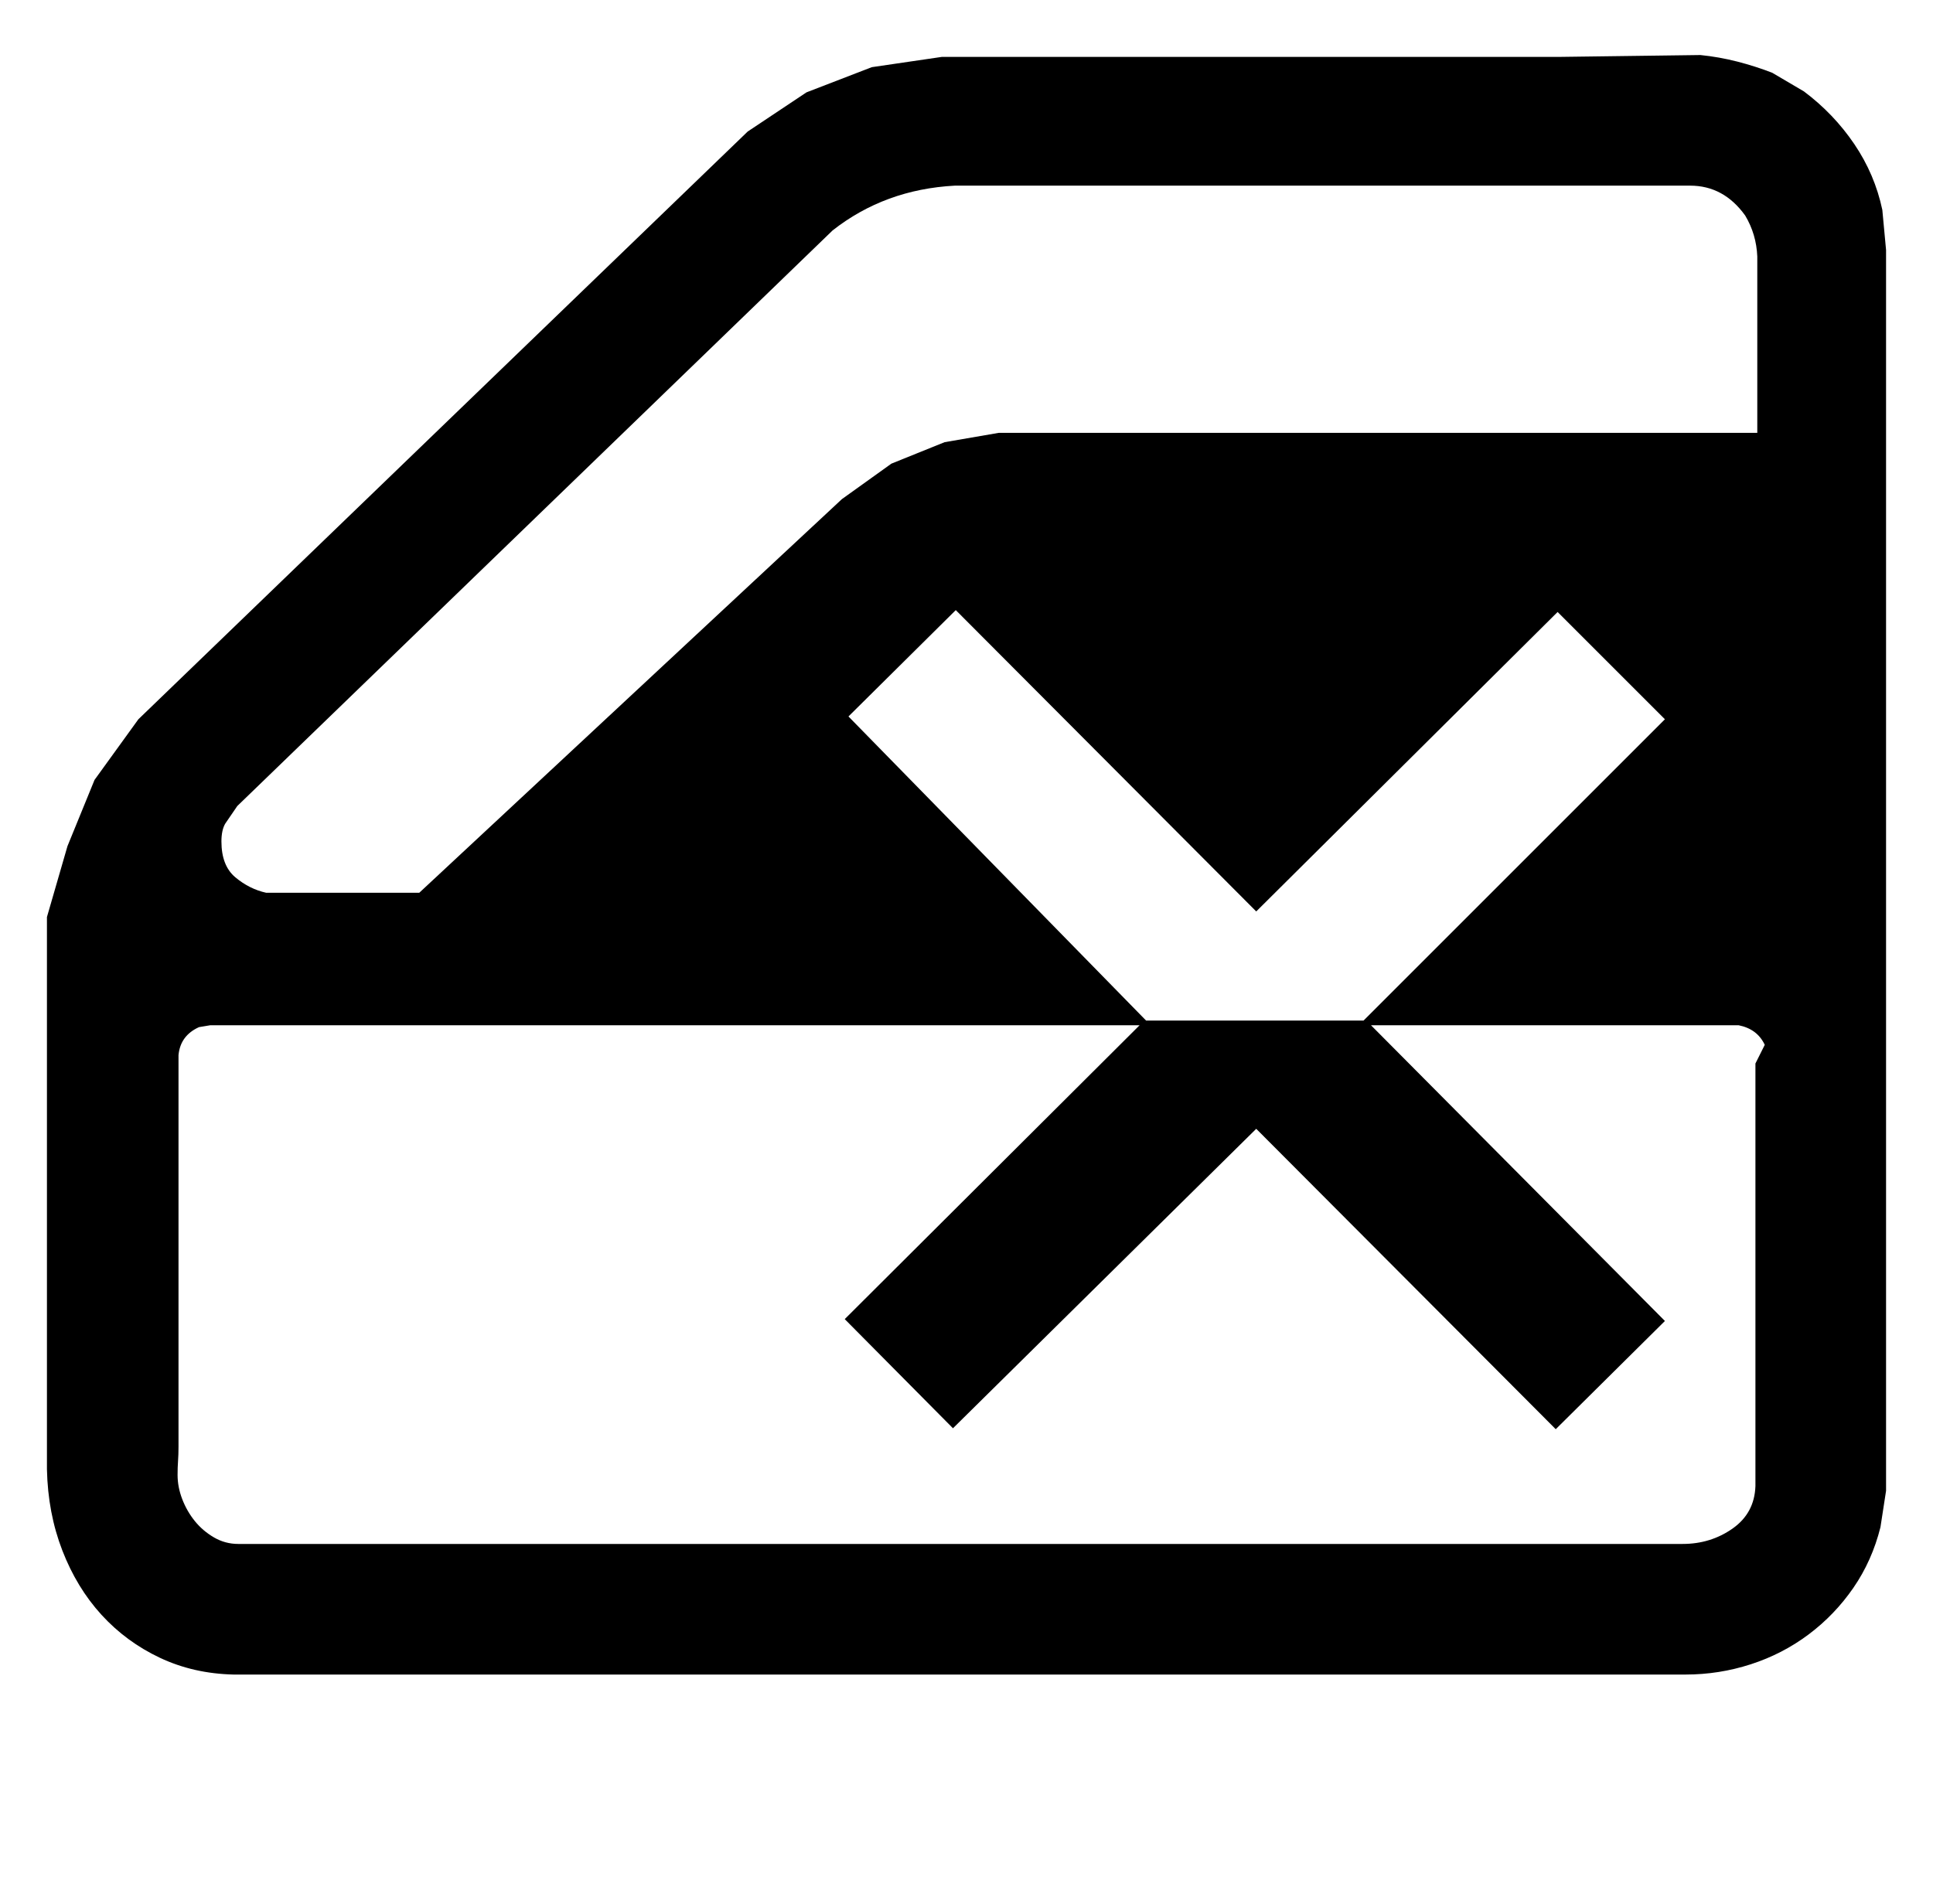 <?xml version='1.0' encoding='utf-8'?>
<svg xmlns="http://www.w3.org/2000/svg" viewBox="0 0 2071 2041" width="406" height="400"><path d="M1822 59q20 2 39.5 7t37.5 12l34 20q32 24 54 56.5t30 70.5l4 43v1330l-6 39q-9 36-29 65t-48 50-62 32-70 11H250q-43-1-79-18t-62.5-46-42-69-16.5-87V983l22-76 29-71 47-65 653-630 63-42 70-27 75-11h661zm48 172q-23-32-59-32h-788q-75 4-131 48L254 864l-13 19q-4 7-4 19 0 26 15 38.5t33 16.5h164l453-422 53-38 57-23 58-10h813V275q-1-24-13-44zm-201 425l-323 321-322-323-115 114 319 326h233l323-323zm-764 758l316-315H225l-12 2q-20 9-22 30v420q0 8-.5 15t-.5 15q0 13 5 26t13.5 23.5T229 1648t26 7h1548q30 0 53.5-16.5t24.5-45.5v-453l10-20q-8-17-28-21h-394l315 317-117 116-321-322-325 321z" fill="#000000"></path></svg>